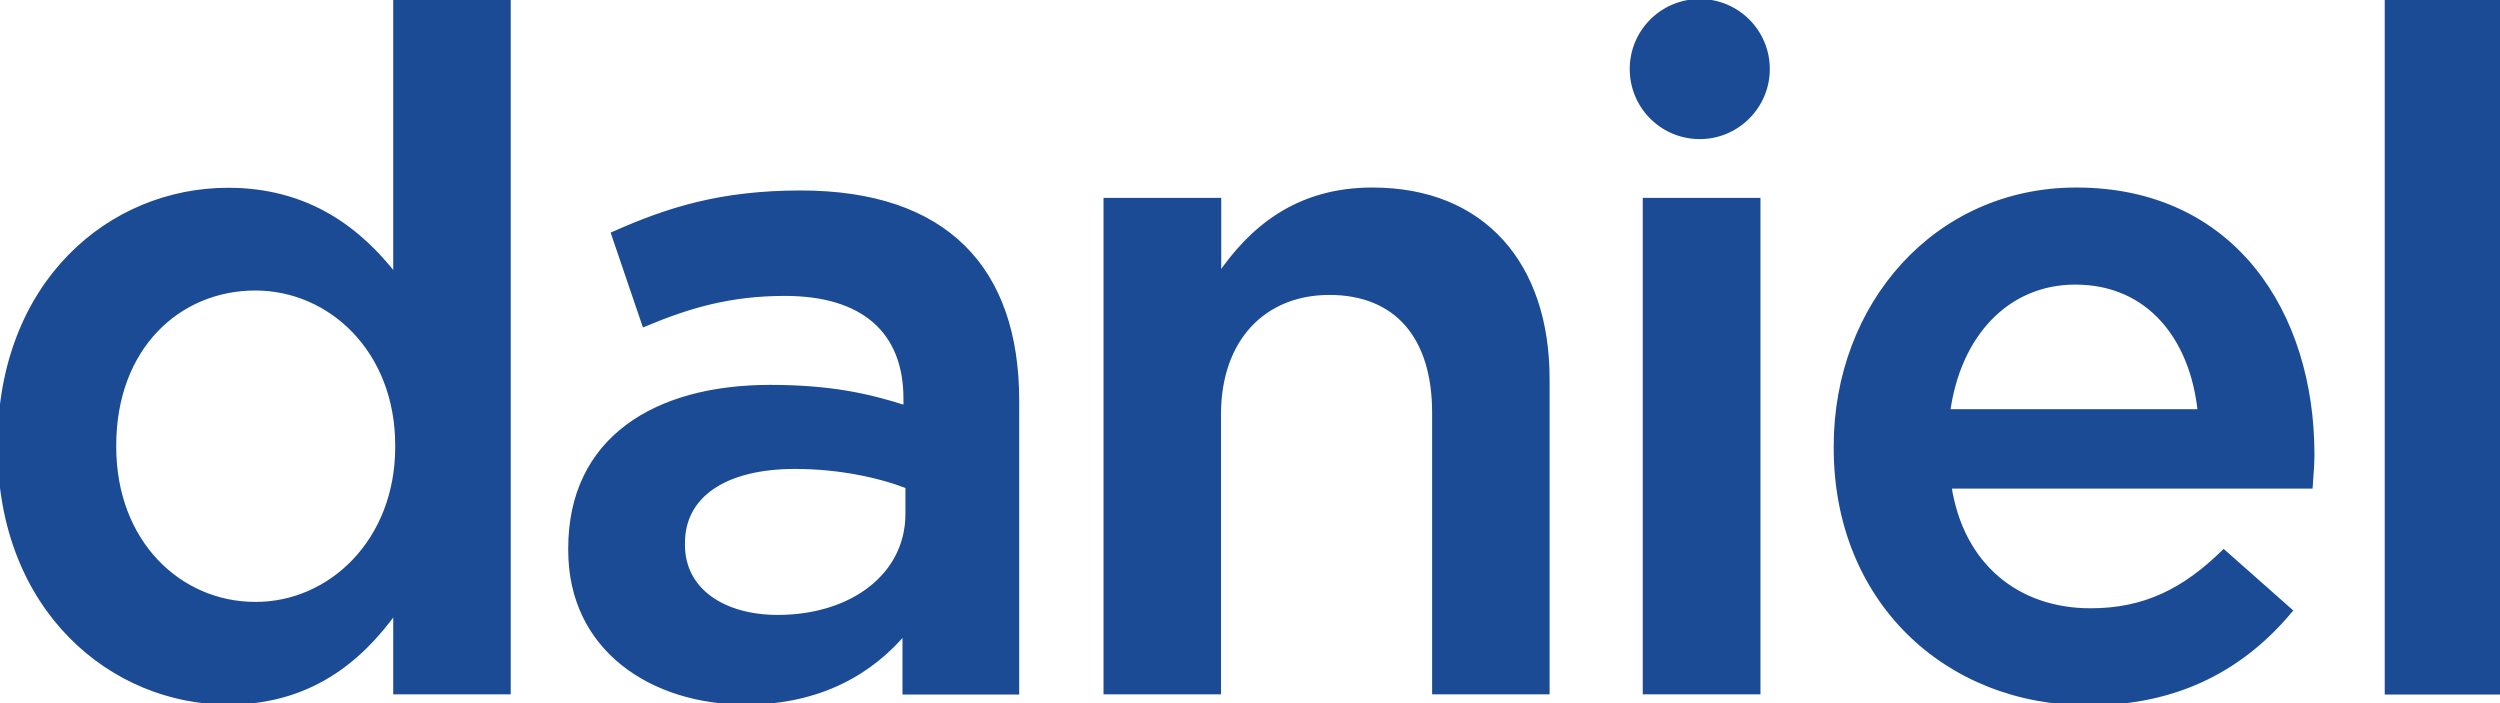 <svg version="1.1" id="Layer_1" xmlns="http://www.w3.org/2000/svg" xmlns:xlink="http://www.w3.org/1999/xlink" x="0px" y="0px"
	 viewBox="0 0 1017.2 286.1" enable-background="new 0 0 1017.2 286.1" xml:space="preserve">
<path fill="#1A4B94" stroke="#1A4B94" stroke-width="2" stroke-miterlimit="10" d="M0,181.9v-0.7C0,114.9,45.1,77.4,92.8,77.4
	c33,0,53.8,16.7,68.2,35.3V0h45.8v281.5H161v-33.3c-14.8,20.8-35.6,37.5-68.2,37.5C45.9,285.7,0,248.2,0,181.9z M161.8,181.9v-0.7
	c0-38.7-27.3-64-57.9-64c-31.4,0-57.6,24.2-57.6,64v0.7c0,38.7,26.5,64,57.6,64C134.5,246,161.8,220.2,161.8,181.9z M368.2,281.5
	v-24.6c-13.6,16.3-34.5,28.8-64.8,28.8c-37.9,0-71.2-21.6-71.2-61.8v-0.8c0-44.3,34.5-65.5,81.1-65.5c24.2,0,39.8,3.4,55.3,8.4v-3.8
	c0-27.6-17.4-42.8-49.2-42.8c-22.4,0-39,4.9-57.2,12.5l-12.5-36.7c22-9.8,43.5-16.7,76.1-16.7c59.1,0,87.9,31.1,87.9,84.5v118.6
	H368.2z M369.3,197.8c-11.7-4.5-28-8-45.8-8c-28.8,0-45.8,11.8-45.8,31.1v0.8c0,18.9,17,29.5,38.7,29.5c30.3,0,53-17,53-42.1V197.8z
	 M450.1,81.5h45.8v31.1c12.9-19,31.4-35.3,62.5-35.3c45,0,71.1,30.3,71.1,76.9v127.3h-45.8V167.9c0-31-15.5-48.9-42.8-48.9
	c-26.5,0-45.1,18.6-45.1,49.6v112.9h-45.8V81.5z M669.4,81.5h45.9v200h-45.9V81.5z M747.1,182.3v-0.8c0-57.2,40.5-104.2,97.7-104.2
	c63.6,0,95.9,50,95.9,107.6c0,4.2-0.4,8.4-0.7,12.9h-147c5,32.6,28,50.7,57.6,50.7c22.3,0,38.3-8.3,54.2-23.8l26.9,23.8
	c-19,22.7-45.1,37.5-81.8,37.5C791.8,286.1,747.1,244,747.1,182.3z M895.2,167.5c-3-29.6-20.5-52.7-50.8-52.7
	c-28,0-47.7,21.6-51.9,52.7H895.2z M971.3,0.6h45.9v281h-45.9V0.6z M719.1,28.1c0-15.2-12.3-27.5-27.5-27.5
	c-15.2,0-27.5,12.3-27.5,27.5s12.3,27.5,27.5,27.5C706.8,55.6,719.1,43.2,719.1,28.1z"/>
</svg>
